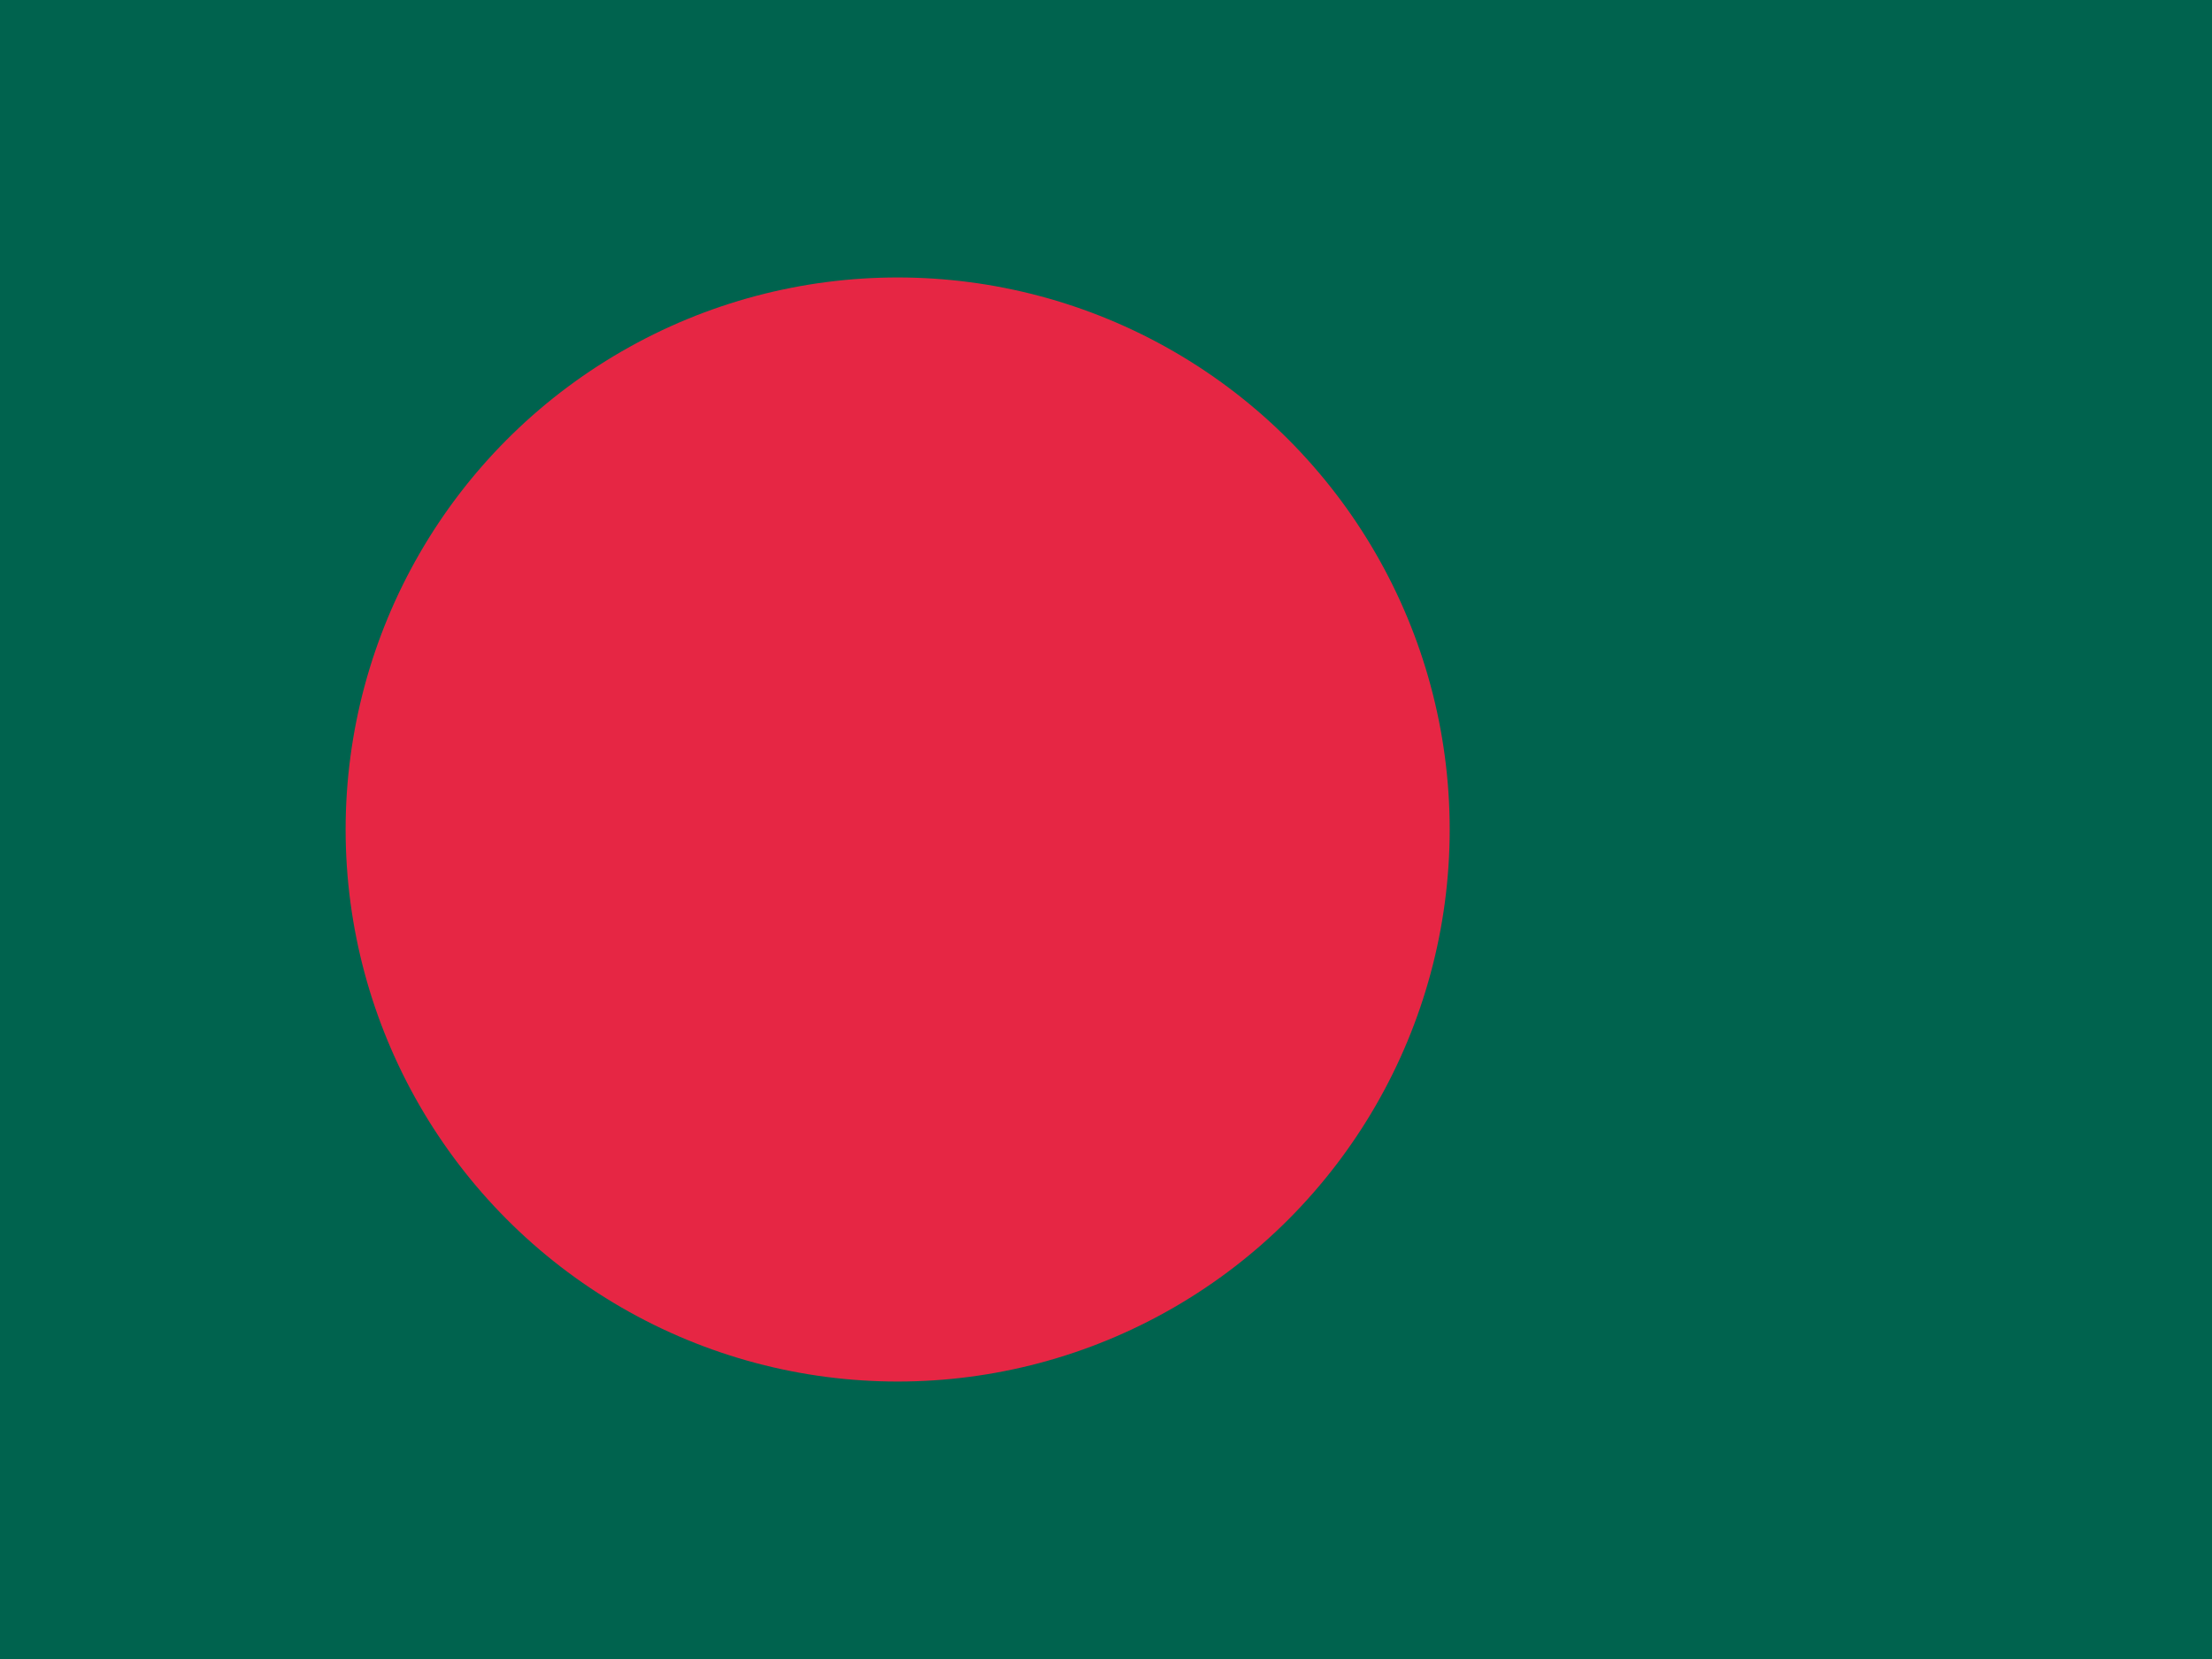 <svg xmlns="http://www.w3.org/2000/svg" width="64" height="48"><g fill="#00634E"><path d="M0 0h64v48h-64zM32 24"/></g><g fill="#E62644"><circle cx="25.972" cy="24" r="15.972"/><path d="M25.972 24"/></g></svg>